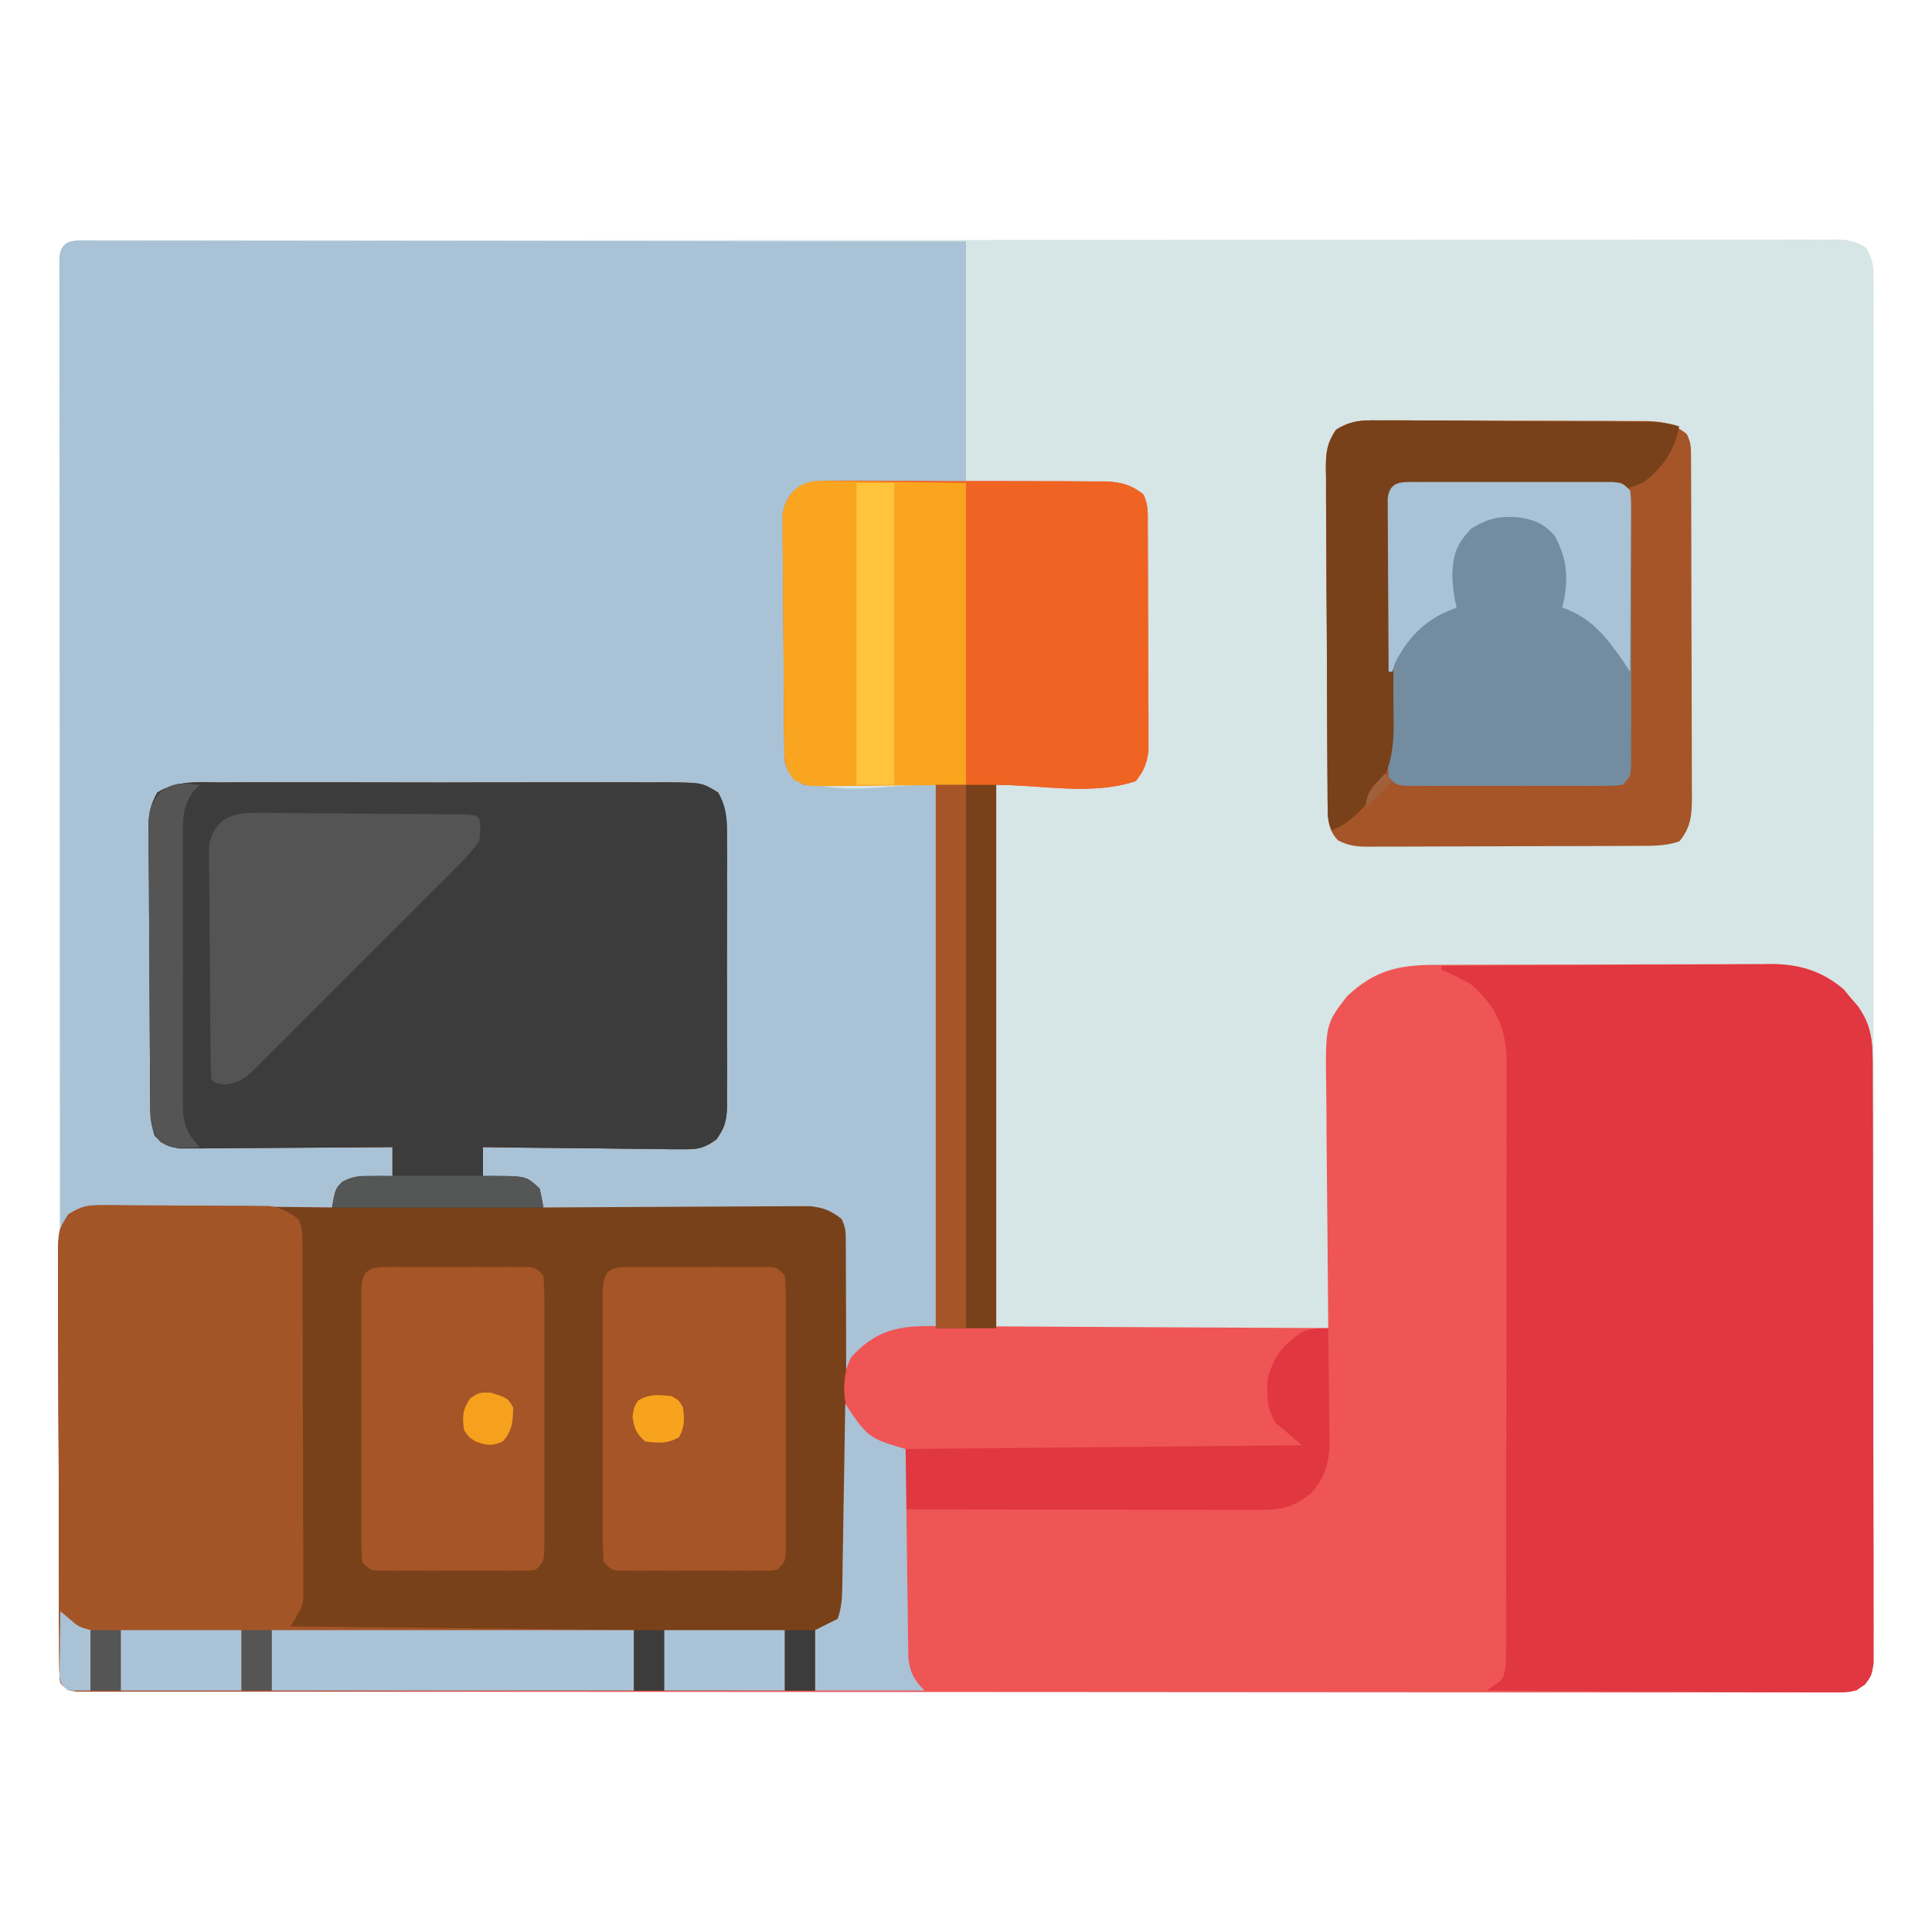 <?xml version="1.0" encoding="UTF-8"?>
<svg version="1.1" xmlns="http://www.w3.org/2000/svg" width="512" height="512">
<path d="M0 0 C1.131 0.006 1.131 0.006 2.285 0.012 C3.086 0.009 3.888 0.005 4.714 0.002 C7.428 -0.008 10.142 -0.003 12.856 0.002 C14.81 -0.001 16.764 -0.006 18.718 -0.011 C24.11 -0.024 29.502 -0.023 34.894 -0.021 C40.701 -0.021 46.507 -0.032 52.314 -0.041 C63.698 -0.058 75.083 -0.063 86.467 -0.064 C95.717 -0.065 104.966 -0.069 114.216 -0.076 C116.875 -0.078 119.535 -0.079 122.195 -0.081 C122.856 -0.082 123.517 -0.082 124.198 -0.082 C142.802 -0.095 161.406 -0.103 180.01 -0.102 C180.712 -0.102 181.414 -0.102 182.137 -0.102 C185.695 -0.102 189.252 -0.101 192.809 -0.101 C193.516 -0.101 194.223 -0.101 194.951 -0.101 C196.379 -0.101 197.808 -0.101 199.237 -0.101 C221.472 -0.1 243.706 -0.115 265.941 -0.142 C290.904 -0.173 315.868 -0.19 340.831 -0.188 C354.055 -0.187 367.279 -0.193 380.503 -0.214 C391.761 -0.232 403.019 -0.237 414.277 -0.223 C420.025 -0.217 425.773 -0.217 431.522 -0.234 C436.778 -0.25 442.035 -0.247 447.291 -0.229 C449.198 -0.226 451.106 -0.23 453.013 -0.241 C455.595 -0.255 458.176 -0.245 460.758 -0.228 C461.508 -0.238 462.257 -0.248 463.029 -0.258 C466.319 -0.213 468.343 0.068 471.109 1.904 C473.115 4.989 473.149 6.95 473.151 10.623 C473.161 11.938 473.172 13.253 473.182 14.608 C473.174 16.072 473.165 17.535 473.155 18.998 C473.16 20.55 473.166 22.101 473.174 23.653 C473.191 27.923 473.183 32.193 473.17 36.464 C473.161 41.066 473.175 45.669 473.186 50.271 C473.204 59.291 473.2 68.31 473.189 77.329 C473.18 84.657 473.178 91.986 473.183 99.314 C473.183 100.356 473.184 101.398 473.185 102.471 C473.186 104.587 473.187 106.704 473.188 108.82 C473.2 128.678 473.187 148.536 473.165 168.394 C473.147 185.444 473.151 202.493 473.169 219.543 C473.19 239.329 473.199 259.114 473.187 278.9 C473.185 281.008 473.184 283.117 473.183 285.226 C473.182 286.782 473.182 286.782 473.181 288.37 C473.177 295.692 473.183 303.013 473.193 310.335 C473.204 319.255 473.201 328.174 473.18 337.094 C473.169 341.647 473.165 346.2 473.178 350.754 C473.19 354.918 473.184 359.083 473.162 363.248 C473.158 364.758 473.16 366.268 473.17 367.778 C473.182 369.824 473.167 371.87 473.151 373.917 C473.15 375.055 473.15 376.194 473.149 377.367 C472.647 380.27 472.647 380.27 471.109 382.636 C467.716 384.888 464.695 384.82 460.758 384.768 C459.954 384.773 459.15 384.778 458.321 384.783 C455.609 384.796 452.897 384.78 450.185 384.764 C448.228 384.767 446.271 384.772 444.314 384.779 C438.922 384.792 433.531 384.779 428.139 384.763 C422.33 384.75 416.521 384.76 410.712 384.767 C399.327 384.777 387.942 384.766 376.557 384.747 C363.98 384.728 351.404 384.727 338.827 384.728 C313.817 384.729 288.808 384.709 263.798 384.679 C241.563 384.651 219.328 384.639 197.093 384.64 C195.665 384.64 194.237 384.64 192.809 384.641 C191.751 384.641 191.751 384.641 190.67 384.641 C187.117 384.641 183.564 384.641 180.01 384.641 C178.959 384.641 178.959 384.641 177.886 384.641 C159.322 384.642 140.758 384.633 122.195 384.621 C120.876 384.62 119.557 384.619 118.198 384.618 C115.549 384.616 112.899 384.614 110.25 384.613 C101.006 384.606 91.763 384.604 82.52 384.603 C71.264 384.602 60.008 384.593 48.752 384.575 C43.004 384.566 37.256 384.559 31.508 384.562 C26.254 384.564 21 384.557 15.746 384.543 C13.838 384.539 11.929 384.539 10.021 384.542 C7.442 384.546 4.864 384.538 2.285 384.527 C1.531 384.531 0.777 384.535 0 384.539 C-5.124 384.498 -5.124 384.498 -7.353 382.27 C-7.603 379.587 -7.603 379.587 -7.604 376.095 C-7.607 375.451 -7.61 374.808 -7.613 374.145 C-7.62 371.969 -7.613 369.793 -7.606 367.616 C-7.609 366.049 -7.612 364.481 -7.616 362.913 C-7.624 358.589 -7.62 354.265 -7.614 349.941 C-7.609 345.283 -7.616 340.626 -7.622 335.969 C-7.631 326.839 -7.629 317.709 -7.623 308.58 C-7.619 301.163 -7.618 293.746 -7.62 286.329 C-7.62 285.275 -7.621 284.221 -7.621 283.135 C-7.622 280.995 -7.622 278.854 -7.623 276.714 C-7.629 256.622 -7.622 236.529 -7.611 216.436 C-7.602 199.179 -7.604 181.922 -7.613 164.664 C-7.624 144.646 -7.628 124.627 -7.622 104.609 C-7.621 102.476 -7.621 100.344 -7.62 98.211 C-7.62 97.161 -7.62 96.112 -7.619 95.03 C-7.617 87.618 -7.62 80.207 -7.625 72.795 C-7.631 63.767 -7.629 54.74 -7.619 45.713 C-7.613 41.103 -7.611 36.494 -7.618 31.884 C-7.624 27.67 -7.621 23.456 -7.61 19.242 C-7.608 17.711 -7.609 16.181 -7.614 14.651 C-7.62 12.582 -7.614 10.514 -7.604 8.445 C-7.604 7.292 -7.604 6.14 -7.603 4.952 C-7.128 -0.128 -4.485 0.036 0 0 Z " fill="#D6E5E5" transform="translate(23.353,63.73)"/>
<path d="M0 0 C0.822 -0.006 1.644 -0.011 2.49 -0.017 C5.199 -0.029 7.906 -0.004 10.615 0.021 C12.502 0.023 14.388 0.023 16.275 0.021 C20.226 0.023 24.177 0.042 28.127 0.073 C33.188 0.113 38.248 0.117 43.31 0.11 C47.204 0.107 51.099 0.119 54.994 0.136 C56.86 0.143 58.726 0.146 60.592 0.145 C63.201 0.147 65.809 0.168 68.418 0.195 C69.187 0.192 69.956 0.189 70.748 0.186 C75.228 0.258 78.151 0.833 81.709 3.615 C83.136 6.469 82.852 8.907 82.87 12.097 C82.875 12.762 82.88 13.427 82.885 14.113 C82.9 16.318 82.907 18.523 82.912 20.729 C82.918 22.261 82.924 23.793 82.929 25.325 C82.94 28.54 82.946 31.756 82.949 34.971 C82.955 39.087 82.979 43.203 83.007 47.319 C83.026 50.485 83.031 53.652 83.033 56.818 C83.036 58.335 83.044 59.852 83.057 61.369 C83.074 63.495 83.072 65.62 83.065 67.745 C83.069 68.954 83.073 70.163 83.076 71.408 C82.672 74.942 81.888 76.823 79.709 79.615 C68.004 83.517 55.047 80.615 42.709 80.615 C42.709 128.135 42.709 175.655 42.709 224.615 C71.749 224.615 100.789 224.615 130.709 224.615 C130.511 199.395 130.511 199.395 130.259 174.176 C130.236 169.27 130.236 169.27 130.232 166.965 C130.224 165.374 130.207 163.782 130.181 162.191 C129.905 144.112 129.905 144.112 135.709 136.615 C142.956 129.818 149.233 128.316 158.956 128.325 C159.986 128.318 161.016 128.311 162.077 128.304 C165.48 128.285 168.884 128.281 172.287 128.279 C174.657 128.273 177.028 128.266 179.398 128.259 C184.368 128.247 189.337 128.243 194.307 128.245 C200.663 128.245 207.019 128.218 213.376 128.183 C218.273 128.161 223.169 128.157 228.066 128.158 C230.409 128.155 232.752 128.147 235.094 128.131 C238.378 128.112 241.661 128.117 244.944 128.129 C246.385 128.113 246.385 128.113 247.854 128.095 C255.357 128.165 261.489 129.867 267.268 134.799 C267.888 135.543 268.508 136.286 269.146 137.053 C269.785 137.794 270.423 138.535 271.08 139.299 C274.392 144.008 274.961 147.931 274.976 153.643 C274.981 154.339 274.985 155.035 274.99 155.751 C275.003 158.076 275.001 160.4 275 162.725 C275.005 164.394 275.012 166.063 275.02 167.732 C275.038 172.261 275.042 176.79 275.043 181.318 C275.045 185.098 275.053 188.879 275.06 192.659 C275.076 201.574 275.081 210.489 275.08 219.405 C275.078 228.606 275.1 237.808 275.131 247.01 C275.157 254.909 275.168 262.808 275.167 270.707 C275.166 275.425 275.172 280.143 275.193 284.862 C275.212 289.297 275.213 293.731 275.198 298.166 C275.196 299.795 275.201 301.423 275.213 303.052 C275.228 305.273 275.219 307.493 275.203 309.714 C275.205 310.957 275.206 312.201 275.207 313.482 C274.59 317.361 273.837 318.284 270.709 320.615 C267.945 321.006 265.582 321.15 262.82 321.113 C262.015 321.118 261.211 321.123 260.382 321.129 C257.67 321.141 254.959 321.125 252.247 321.11 C250.289 321.113 248.332 321.118 246.375 321.124 C240.983 321.137 235.592 321.125 230.201 321.109 C224.391 321.096 218.582 321.106 212.773 321.113 C201.388 321.123 190.004 321.111 178.619 321.093 C166.042 321.073 153.465 321.072 140.888 321.073 C115.879 321.075 90.869 321.055 65.86 321.024 C43.625 320.997 21.39 320.984 -0.845 320.986 C-2.273 320.986 -3.701 320.986 -5.129 320.986 C-6.188 320.986 -6.188 320.986 -7.268 320.986 C-10.822 320.986 -14.375 320.987 -17.928 320.987 C-18.98 320.987 -18.98 320.987 -20.052 320.987 C-38.616 320.988 -57.18 320.979 -75.744 320.966 C-77.063 320.965 -78.382 320.964 -79.741 320.963 C-82.39 320.962 -85.039 320.96 -87.689 320.958 C-96.932 320.952 -106.175 320.95 -115.419 320.949 C-126.675 320.948 -137.931 320.939 -149.187 320.92 C-154.935 320.911 -160.682 320.905 -166.43 320.907 C-171.684 320.91 -176.938 320.903 -182.192 320.888 C-184.101 320.885 -186.009 320.884 -187.917 320.888 C-190.496 320.892 -193.075 320.884 -195.653 320.873 C-196.408 320.877 -197.162 320.881 -197.938 320.885 C-203.063 320.844 -203.063 320.844 -205.291 318.615 C-205.551 316.493 -205.551 316.493 -205.565 313.815 C-205.575 312.801 -205.585 311.787 -205.595 310.743 C-205.596 309.627 -205.597 308.51 -205.597 307.36 C-205.606 306.188 -205.614 305.015 -205.623 303.807 C-205.643 300.586 -205.653 297.365 -205.658 294.144 C-205.662 292.131 -205.668 290.119 -205.675 288.106 C-205.7 281.085 -205.713 274.064 -205.717 267.042 C-205.72 260.498 -205.75 253.955 -205.792 247.411 C-205.827 241.793 -205.842 236.175 -205.843 230.557 C-205.844 227.202 -205.852 223.847 -205.881 220.491 C-205.908 216.747 -205.903 213.003 -205.89 209.259 C-205.905 208.148 -205.92 207.038 -205.935 205.894 C-205.89 201.145 -205.842 198.445 -203.173 194.423 C-199.678 192.231 -197.685 192.009 -193.573 192.048 C-192.919 192.047 -192.265 192.046 -191.591 192.045 C-189.442 192.049 -187.295 192.088 -185.146 192.127 C-183.651 192.136 -182.156 192.143 -180.661 192.148 C-176.737 192.167 -172.813 192.217 -168.889 192.272 C-164.881 192.323 -160.872 192.346 -156.863 192.371 C-149.005 192.425 -141.148 192.51 -133.291 192.615 C-133.161 191.827 -133.031 191.04 -132.897 190.228 C-132.291 187.615 -132.291 187.615 -130.588 185.814 C-127.718 184.316 -125.76 184.313 -122.541 184.428 C-121.064 184.468 -121.064 184.468 -119.557 184.51 C-118.809 184.545 -118.061 184.579 -117.291 184.615 C-117.291 181.975 -117.291 179.335 -117.291 176.615 C-118.386 176.625 -118.386 176.625 -119.504 176.635 C-126.39 176.696 -133.276 176.741 -140.162 176.771 C-143.702 176.786 -147.242 176.808 -150.782 176.842 C-154.853 176.88 -158.923 176.895 -162.994 176.908 C-164.264 176.924 -165.534 176.939 -166.842 176.955 C-168.614 176.955 -168.614 176.955 -170.421 176.956 C-171.46 176.962 -172.499 176.969 -173.57 176.976 C-176.707 176.56 -178.049 175.818 -180.291 173.615 C-181.531 169.896 -181.463 166.427 -181.484 162.551 C-181.492 161.73 -181.5 160.908 -181.509 160.062 C-181.533 157.343 -181.55 154.624 -181.564 151.904 C-181.57 150.976 -181.575 150.047 -181.581 149.09 C-181.607 144.176 -181.627 139.262 -181.641 134.348 C-181.654 130.279 -181.682 126.212 -181.723 122.144 C-181.772 117.232 -181.797 112.32 -181.804 107.408 C-181.811 105.537 -181.826 103.665 -181.85 101.794 C-181.882 99.175 -181.882 96.557 -181.875 93.938 C-181.891 93.166 -181.907 92.394 -181.924 91.598 C-181.883 88.046 -181.357 85.732 -179.6 82.635 C-174.26 79.375 -168.903 79.921 -162.768 79.968 C-161.376 79.961 -159.984 79.953 -158.593 79.942 C-154.82 79.919 -151.048 79.928 -147.275 79.944 C-143.324 79.956 -139.373 79.945 -135.422 79.937 C-128.788 79.928 -122.154 79.94 -115.52 79.963 C-107.853 79.991 -100.186 79.982 -92.519 79.954 C-85.933 79.932 -79.347 79.928 -72.761 79.941 C-68.829 79.949 -64.897 79.95 -60.965 79.934 C-57.267 79.919 -53.571 79.929 -49.874 79.958 C-47.872 79.968 -45.871 79.953 -43.869 79.938 C-35.235 80.04 -35.235 80.04 -30.986 82.632 C-28.809 86.464 -28.588 89.702 -28.644 93.998 C-28.635 94.83 -28.627 95.661 -28.617 96.518 C-28.596 99.259 -28.61 101.999 -28.627 104.74 C-28.624 106.649 -28.619 108.558 -28.612 110.467 C-28.605 114.465 -28.616 118.463 -28.639 122.461 C-28.668 127.583 -28.651 132.703 -28.621 137.825 C-28.603 141.766 -28.609 145.707 -28.622 149.648 C-28.625 151.536 -28.621 153.424 -28.61 155.313 C-28.597 157.953 -28.616 160.592 -28.644 163.232 C-28.634 164.011 -28.624 164.789 -28.613 165.591 C-28.689 169.461 -29.166 171.443 -31.457 174.604 C-34.742 176.935 -36.288 177.226 -40.275 177.183 C-41.456 177.182 -42.636 177.182 -43.853 177.182 C-45.75 177.143 -45.75 177.143 -47.686 177.104 C-49.639 177.093 -49.639 177.093 -51.632 177.082 C-55.084 177.063 -58.534 177.014 -61.984 176.959 C-65.51 176.907 -69.036 176.885 -72.562 176.859 C-79.472 176.806 -86.382 176.721 -93.291 176.615 C-93.291 179.255 -93.291 181.895 -93.291 184.615 C-92.627 184.58 -91.963 184.546 -91.279 184.51 C-81.917 184.223 -81.917 184.223 -78.291 187.615 C-77.67 190.229 -77.67 190.229 -77.291 192.615 C-75.917 192.605 -75.917 192.605 -74.515 192.595 C-65.879 192.535 -57.242 192.489 -48.605 192.46 C-44.165 192.444 -39.725 192.423 -35.284 192.389 C-30.999 192.356 -26.713 192.338 -22.427 192.331 C-20.793 192.325 -19.158 192.314 -17.524 192.298 C-15.233 192.276 -12.943 192.273 -10.652 192.275 C-9.348 192.268 -8.045 192.261 -6.702 192.254 C-3.06 192.64 -1.181 193.411 1.709 195.615 C3.291 198.78 2.951 202.206 3.025 205.686 C3.046 206.482 3.067 207.278 3.088 208.098 C3.154 210.646 3.213 213.193 3.271 215.74 C3.315 217.466 3.358 219.191 3.402 220.916 C3.51 225.149 3.611 229.382 3.709 233.615 C4.481 232.664 5.253 231.713 6.049 230.732 C8.647 227.532 10.692 225.93 14.709 224.615 C18.669 224.615 22.629 224.615 26.709 224.615 C26.709 177.095 26.709 129.575 26.709 80.615 C15.159 80.615 3.609 80.615 -8.291 80.615 C-12.291 77.615 -12.291 77.615 -13.291 74.615 C-13.406 72.419 -13.46 70.219 -13.484 68.02 C-13.496 67.022 -13.496 67.022 -13.509 66.004 C-13.533 63.804 -13.55 61.604 -13.564 59.404 C-13.57 58.652 -13.575 57.9 -13.581 57.125 C-13.607 53.144 -13.627 49.164 -13.641 45.184 C-13.654 41.891 -13.682 38.6 -13.723 35.308 C-13.772 31.329 -13.797 27.352 -13.804 23.373 C-13.811 21.859 -13.826 20.345 -13.85 18.831 C-13.882 16.71 -13.882 14.591 -13.875 12.469 C-13.883 11.264 -13.891 10.058 -13.899 8.816 C-12.415 1.001 -7.076 -0.122 0 0 Z " fill="#EF5555" transform="translate(221.291,127.385)"/>
<path d="M0 0 C0.92 0.006 1.84 0.012 2.789 0.018 C4.249 0.015 4.249 0.015 5.739 0.012 C9.022 0.009 12.304 0.02 15.587 0.031 C17.932 0.032 20.278 0.031 22.623 0.03 C29.007 0.03 35.391 0.041 41.775 0.055 C47.765 0.067 53.755 0.069 59.746 0.071 C71.613 0.075 83.481 0.088 95.348 0.107 C106.878 0.126 118.408 0.14 129.938 0.148 C131.003 0.149 131.003 0.149 132.091 0.15 C135.654 0.153 139.218 0.155 142.782 0.158 C172.359 0.178 201.936 0.215 231.513 0.258 C231.513 21.378 231.513 42.498 231.513 64.258 C210.263 64.508 210.263 64.508 203.57 64.556 C201.817 64.585 200.063 64.616 198.31 64.649 C196.948 64.65 196.948 64.65 195.558 64.652 C194.249 64.682 194.249 64.682 192.914 64.712 C192.159 64.721 191.404 64.73 190.626 64.739 C187.539 65.497 186.386 66.711 184.513 69.258 C183.92 72.414 183.92 72.414 184.027 75.983 C184.021 76.984 184.021 76.984 184.015 78.004 C184.008 80.204 184.029 82.402 184.052 84.602 C184.054 86.134 184.055 87.665 184.054 89.197 C184.058 92.405 184.074 95.612 184.101 98.82 C184.135 102.929 184.143 107.038 184.141 111.147 C184.142 114.31 184.153 117.472 184.167 120.634 C184.173 122.149 184.177 123.664 184.179 125.179 C184.183 127.297 184.201 129.415 184.222 131.534 C184.23 132.738 184.237 133.943 184.245 135.185 C184.502 138.135 184.871 139.822 186.513 142.258 C197.56 147.782 211.166 143.905 223.513 144.258 C223.513 191.778 223.513 239.298 223.513 288.258 C219.553 288.588 215.593 288.918 211.513 289.258 C205.971 292.029 203.318 294.426 199.513 299.258 C199.493 298.123 199.473 296.987 199.453 295.817 C199.377 291.607 199.288 287.397 199.195 283.188 C199.157 281.365 199.122 279.542 199.091 277.72 C199.045 275.101 198.987 272.482 198.927 269.864 C198.915 269.048 198.904 268.232 198.892 267.392 C198.791 263.525 198.705 261.547 196.513 258.258 C192.975 257.079 190.114 257.097 186.379 257.053 C185.657 257.043 184.935 257.033 184.191 257.023 C181.804 256.991 179.418 256.966 177.032 256.942 C175.377 256.921 173.723 256.9 172.068 256.879 C167.713 256.824 163.358 256.774 159.003 256.726 C154.559 256.676 150.115 256.62 145.671 256.565 C136.951 256.457 128.232 256.356 119.513 256.258 C119.082 255.289 118.652 254.32 118.209 253.322 C116.801 249.958 116.801 249.958 113.376 249.235 C112.204 249.119 111.032 249.003 109.825 248.883 C108.646 248.752 107.466 248.62 106.251 248.485 C105.347 248.41 104.444 248.335 103.513 248.258 C103.513 245.618 103.513 242.978 103.513 240.258 C104.608 240.253 104.608 240.253 105.726 240.247 C112.612 240.209 119.498 240.152 126.383 240.074 C129.923 240.035 133.463 240.003 137.003 239.987 C141.075 239.969 145.145 239.919 149.216 239.868 C150.486 239.866 151.756 239.865 153.064 239.864 C154.245 239.844 155.426 239.824 156.643 239.804 C158.201 239.791 158.201 239.791 159.792 239.777 C162.581 239.423 162.581 239.423 164.847 237.742 C167.19 234.248 167.072 231.039 167.03 226.973 C167.037 226.14 167.044 225.307 167.051 224.449 C167.069 221.697 167.057 218.947 167.044 216.196 C167.047 214.283 167.05 212.37 167.055 210.457 C167.061 206.449 167.053 202.441 167.034 198.433 C167.011 193.295 167.024 188.157 167.048 183.018 C167.063 179.069 167.058 175.119 167.048 171.17 C167.045 169.275 167.049 167.38 167.058 165.486 C167.068 162.838 167.052 160.191 167.03 157.543 C167.038 156.76 167.046 155.976 167.055 155.169 C167.003 151.851 166.88 149.743 164.846 147.057 C161.909 144.793 160.351 144.756 156.668 144.75 C155.473 144.739 154.279 144.728 153.048 144.716 C151.741 144.724 150.434 144.732 149.087 144.741 C147.694 144.735 146.301 144.728 144.908 144.719 C141.127 144.701 137.346 144.708 133.565 144.721 C129.608 144.731 125.652 144.722 121.695 144.715 C115.05 144.708 108.406 144.718 101.762 144.737 C94.079 144.758 86.398 144.751 78.715 144.729 C72.12 144.711 65.524 144.709 58.929 144.719 C54.99 144.725 51.05 144.726 47.111 144.713 C43.408 144.701 39.704 144.709 36.001 144.733 C33.993 144.74 31.985 144.728 29.977 144.716 C28.783 144.727 27.588 144.739 26.358 144.75 C25.319 144.752 24.281 144.753 23.211 144.755 C19.783 145.394 18.599 146.505 16.513 149.258 C16.128 152.12 15.985 154.593 16.027 157.452 C16.023 158.275 16.019 159.098 16.015 159.946 C16.008 162.665 16.029 165.383 16.052 168.102 C16.054 169.992 16.055 171.883 16.054 173.773 C16.058 177.734 16.074 181.695 16.101 185.656 C16.135 190.734 16.143 195.811 16.141 200.889 C16.142 204.792 16.153 208.696 16.167 212.599 C16.173 214.471 16.177 216.344 16.179 218.216 C16.183 220.832 16.201 223.448 16.222 226.065 C16.221 226.839 16.22 227.613 16.219 228.411 C16.281 233.648 16.281 233.648 18.513 238.258 C21.157 239.58 23.195 239.419 26.156 239.463 C27.337 239.483 28.518 239.503 29.735 239.524 C31.015 239.541 32.295 239.557 33.614 239.575 C34.921 239.595 36.228 239.616 37.574 239.638 C41.049 239.693 44.525 239.742 48 239.79 C51.546 239.841 55.092 239.896 58.638 239.952 C65.596 240.059 72.554 240.161 79.513 240.258 C79.513 242.898 79.513 245.538 79.513 248.258 C78.391 248.297 78.391 248.297 77.247 248.336 C71.191 248.557 71.191 248.557 65.888 251.133 C64.36 253.3 64.36 253.3 63.513 256.258 C62.684 256.262 61.856 256.265 61.003 256.269 C53.19 256.307 45.377 256.364 37.565 256.442 C33.548 256.482 29.532 256.514 25.515 256.529 C21.638 256.544 17.761 256.579 13.883 256.626 C12.405 256.641 10.927 256.649 9.449 256.65 C7.376 256.652 5.304 256.68 3.231 256.712 C2.052 256.721 0.872 256.73 -0.343 256.739 C-4.098 257.359 -5.637 258.824 -8.487 261.258 C-8.533 228.297 -8.568 195.336 -8.589 162.375 C-8.592 158.487 -8.595 154.599 -8.597 150.711 C-8.598 149.937 -8.598 149.163 -8.599 148.366 C-8.608 135.819 -8.623 123.272 -8.642 110.725 C-8.66 97.859 -8.671 84.992 -8.676 72.126 C-8.678 64.181 -8.687 56.237 -8.703 48.292 C-8.715 42.209 -8.716 36.126 -8.714 30.042 C-8.714 27.54 -8.718 25.039 -8.726 22.537 C-8.736 19.135 -8.733 15.733 -8.728 12.331 C-8.734 11.329 -8.74 10.327 -8.746 9.295 C-8.742 8.389 -8.738 7.483 -8.733 6.549 C-8.735 5.37 -8.735 5.37 -8.736 4.167 C-8.088 -0.811 -4.058 0.019 0 0 Z " fill="#A9C2D6" transform="translate(24.487,63.742)"/>
<path d="M0 0 C1.392 -0.007 2.783 -0.016 4.175 -0.027 C7.948 -0.049 11.72 -0.041 15.493 -0.025 C19.444 -0.012 23.394 -0.024 27.345 -0.032 C33.98 -0.041 40.614 -0.029 47.248 -0.005 C54.915 0.022 62.581 0.014 70.248 -0.014 C76.835 -0.037 83.421 -0.04 90.007 -0.027 C93.939 -0.019 97.871 -0.018 101.803 -0.035 C105.5 -0.049 109.196 -0.039 112.893 -0.01 C114.895 -0 116.897 -0.015 118.898 -0.031 C127.533 0.071 127.533 0.071 131.781 2.663 C133.959 6.496 134.179 9.733 134.124 14.03 C134.132 14.861 134.141 15.693 134.15 16.549 C134.172 19.291 134.158 22.031 134.141 24.772 C134.144 26.681 134.149 28.59 134.155 30.499 C134.162 34.497 134.152 38.495 134.128 42.493 C134.1 47.614 134.116 52.735 134.146 57.856 C134.164 61.798 134.159 65.738 134.146 69.68 C134.142 71.568 134.146 73.456 134.158 75.344 C134.171 77.985 134.151 80.624 134.124 83.264 C134.134 84.042 134.144 84.821 134.154 85.623 C134.079 89.492 133.602 91.474 131.31 94.635 C128.026 96.967 126.48 97.257 122.493 97.215 C121.312 97.214 120.131 97.214 118.915 97.213 C117.017 97.175 117.017 97.175 115.082 97.135 C113.128 97.125 113.128 97.125 111.135 97.114 C107.684 97.095 104.234 97.046 100.783 96.99 C97.257 96.939 93.731 96.916 90.205 96.891 C83.295 96.838 76.386 96.752 69.477 96.647 C69.477 99.287 69.477 101.927 69.477 104.647 C70.14 104.612 70.804 104.577 71.488 104.542 C80.85 104.254 80.85 104.254 84.477 107.647 C85.098 110.26 85.098 110.26 85.477 112.647 C86.851 112.637 86.851 112.637 88.252 112.627 C96.889 112.567 105.526 112.521 114.163 112.492 C118.603 112.476 123.043 112.455 127.483 112.421 C131.769 112.388 136.055 112.37 140.341 112.362 C141.975 112.357 143.609 112.346 145.243 112.33 C147.534 112.308 149.825 112.305 152.116 112.306 C153.419 112.3 154.723 112.293 156.066 112.286 C159.707 112.671 161.587 113.443 164.477 115.647 C165.612 117.918 165.607 119.166 165.617 121.688 C165.623 122.534 165.628 123.379 165.634 124.25 C165.636 125.644 165.636 125.644 165.638 127.066 C165.643 128.044 165.648 129.021 165.653 130.028 C165.667 133.272 165.674 136.516 165.68 139.76 C165.685 142.01 165.691 144.259 165.697 146.509 C165.707 151.231 165.713 155.953 165.717 160.675 C165.722 166.728 165.746 172.781 165.775 178.834 C165.793 183.482 165.799 188.131 165.8 192.78 C165.803 195.012 165.811 197.243 165.824 199.475 C165.841 202.596 165.84 205.718 165.833 208.84 C165.842 209.763 165.851 210.686 165.861 211.637 C165.806 220.021 165.806 220.021 162.477 223.647 C160.827 223.977 159.177 224.307 157.477 224.647 C157.477 229.927 157.477 235.207 157.477 240.647 C131.695 240.693 105.914 240.729 80.132 240.751 C68.162 240.761 56.192 240.775 44.222 240.798 C33.793 240.818 23.363 240.831 12.933 240.835 C7.408 240.838 1.882 240.844 -3.643 240.858 C-8.839 240.872 -14.034 240.876 -19.23 240.873 C-21.141 240.874 -23.053 240.878 -24.965 240.885 C-27.565 240.895 -30.166 240.893 -32.766 240.887 C-33.531 240.893 -34.295 240.899 -35.083 240.905 C-40.295 240.875 -40.295 240.875 -42.523 238.647 C-42.783 236.525 -42.783 236.525 -42.798 233.846 C-42.808 232.833 -42.818 231.819 -42.828 230.775 C-42.828 229.658 -42.829 228.542 -42.83 227.392 C-42.838 226.219 -42.846 225.047 -42.855 223.839 C-42.875 220.618 -42.886 217.397 -42.891 214.175 C-42.895 212.163 -42.901 210.15 -42.908 208.138 C-42.932 201.117 -42.945 194.095 -42.949 187.074 C-42.953 180.53 -42.982 173.987 -43.024 167.443 C-43.059 161.825 -43.075 156.207 -43.075 150.589 C-43.076 147.234 -43.085 143.879 -43.113 140.523 C-43.14 136.778 -43.135 133.035 -43.123 129.29 C-43.138 128.18 -43.152 127.07 -43.168 125.926 C-43.122 121.177 -43.074 118.477 -40.406 114.455 C-36.91 112.262 -34.917 112.041 -30.805 112.079 C-30.151 112.079 -29.497 112.078 -28.823 112.077 C-26.674 112.081 -24.527 112.119 -22.379 112.159 C-20.884 112.168 -19.389 112.175 -17.894 112.18 C-13.969 112.199 -10.046 112.248 -6.121 112.304 C-2.113 112.355 1.896 112.378 5.904 112.403 C13.762 112.456 21.619 112.542 29.477 112.647 C29.606 111.859 29.736 111.071 29.87 110.26 C30.477 107.647 30.477 107.647 32.18 105.846 C35.049 104.348 37.008 104.345 40.227 104.459 C41.704 104.5 41.704 104.5 43.211 104.542 C43.959 104.576 44.706 104.611 45.477 104.647 C45.477 102.007 45.477 99.367 45.477 96.647 C44.381 96.657 44.381 96.657 43.264 96.667 C36.378 96.727 29.492 96.773 22.606 96.802 C19.066 96.818 15.526 96.839 11.986 96.873 C7.915 96.912 3.844 96.927 -0.227 96.94 C-1.496 96.955 -2.766 96.971 -4.075 96.987 C-5.846 96.987 -5.846 96.987 -7.653 96.988 C-8.693 96.994 -9.732 97.001 -10.803 97.008 C-13.939 96.592 -15.282 95.85 -17.523 93.647 C-18.763 89.928 -18.695 86.458 -18.716 82.583 C-18.724 81.762 -18.733 80.94 -18.741 80.094 C-18.766 77.375 -18.782 74.655 -18.797 71.936 C-18.802 71.007 -18.808 70.078 -18.813 69.122 C-18.84 64.208 -18.859 59.293 -18.874 54.379 C-18.887 50.311 -18.915 46.243 -18.956 42.175 C-19.005 37.263 -19.03 32.352 -19.037 27.44 C-19.043 25.568 -19.059 23.697 -19.083 21.826 C-19.114 19.206 -19.114 16.589 -19.107 13.97 C-19.123 13.198 -19.14 12.425 -19.157 11.63 C-19.115 8.078 -18.59 5.764 -16.832 2.667 C-11.492 -0.593 -6.136 -0.048 0 0 Z " fill="#784119" transform="translate(58.523,207.353)"/>
<path d="M0 0 C12.231 -0.093 24.462 -0.164 36.693 -0.207 C42.373 -0.228 48.053 -0.256 53.733 -0.302 C59.218 -0.345 64.703 -0.369 70.189 -0.38 C72.278 -0.387 74.366 -0.401 76.455 -0.423 C79.389 -0.452 82.323 -0.456 85.258 -0.454 C86.542 -0.476 86.542 -0.476 87.851 -0.498 C95.037 -0.449 101.046 1.479 106.559 6.184 C107.179 6.927 107.799 7.671 108.438 8.438 C109.076 9.179 109.714 9.92 110.371 10.684 C113.683 15.393 114.252 19.316 114.267 25.028 C114.272 25.724 114.276 26.42 114.281 27.136 C114.294 29.461 114.292 31.785 114.291 34.11 C114.297 35.779 114.303 37.448 114.311 39.117 C114.329 43.646 114.333 48.174 114.335 52.703 C114.336 56.483 114.344 60.263 114.351 64.043 C114.367 72.959 114.372 81.874 114.371 90.789 C114.369 99.991 114.391 109.193 114.422 118.394 C114.448 126.293 114.459 134.192 114.458 142.091 C114.457 146.81 114.463 151.528 114.484 156.247 C114.503 160.681 114.504 165.116 114.489 169.551 C114.487 171.179 114.492 172.808 114.504 174.437 C114.519 176.658 114.51 178.878 114.494 181.099 C114.496 182.342 114.497 183.586 114.498 184.867 C114 188 114 188 112.232 190.401 C109.792 192.149 108.753 192.496 105.799 192.481 C104.553 192.489 104.553 192.489 103.283 192.498 C101.93 192.476 101.93 192.476 100.55 192.454 C99.593 192.455 98.637 192.455 97.652 192.456 C94.491 192.453 91.332 192.422 88.172 192.391 C85.98 192.383 83.789 192.377 81.597 192.373 C75.83 192.358 70.063 192.319 64.296 192.275 C58.411 192.234 52.526 192.215 46.641 192.195 C35.094 192.152 23.547 192.084 12 192 C12.639 191.567 13.279 191.134 13.938 190.688 C16.267 189.088 16.267 189.088 17 186 C17.096 183.796 17.131 181.59 17.134 179.384 C17.136 178.709 17.138 178.033 17.141 177.337 C17.147 175.069 17.146 172.801 17.145 170.532 C17.148 168.908 17.152 167.283 17.155 165.659 C17.164 161.241 17.167 156.824 17.167 152.406 C17.168 148.718 17.172 145.031 17.175 141.343 C17.184 132.64 17.186 123.938 17.185 115.235 C17.185 106.261 17.195 97.287 17.211 88.312 C17.224 80.607 17.229 72.902 17.229 65.196 C17.229 60.594 17.231 55.993 17.242 51.391 C17.252 47.06 17.252 42.73 17.245 38.4 C17.243 36.812 17.246 35.225 17.252 33.638 C17.26 31.467 17.255 29.295 17.247 27.124 C17.248 25.91 17.248 24.696 17.249 23.445 C16.666 15.371 13.938 10.295 8 5 C5.376 3.365 2.864 2.206 0 1 C0 0.67 0 0.34 0 0 Z " fill="#E13741" transform="translate(382,256)"/>
<path d="M0 0 C1.392 -0.007 2.783 -0.016 4.175 -0.027 C7.948 -0.049 11.72 -0.041 15.493 -0.025 C19.444 -0.012 23.394 -0.024 27.345 -0.032 C33.98 -0.041 40.614 -0.029 47.248 -0.005 C54.915 0.022 62.581 0.014 70.248 -0.014 C76.835 -0.037 83.421 -0.04 90.007 -0.027 C93.939 -0.019 97.871 -0.018 101.803 -0.035 C105.5 -0.049 109.196 -0.039 112.893 -0.01 C114.895 -0 116.897 -0.015 118.898 -0.031 C127.533 0.071 127.533 0.071 131.781 2.663 C133.959 6.496 134.179 9.733 134.124 14.03 C134.132 14.861 134.141 15.693 134.15 16.549 C134.172 19.291 134.158 22.031 134.141 24.772 C134.144 26.681 134.149 28.59 134.155 30.499 C134.162 34.497 134.152 38.495 134.128 42.493 C134.1 47.614 134.116 52.735 134.146 57.856 C134.164 61.798 134.159 65.738 134.146 69.68 C134.142 71.568 134.146 73.456 134.158 75.344 C134.171 77.985 134.151 80.624 134.124 83.264 C134.134 84.042 134.144 84.821 134.154 85.623 C134.079 89.492 133.602 91.474 131.31 94.635 C128.026 96.967 126.48 97.257 122.493 97.215 C121.312 97.214 120.131 97.214 118.915 97.213 C117.017 97.175 117.017 97.175 115.082 97.135 C113.128 97.125 113.128 97.125 111.135 97.114 C107.684 97.095 104.234 97.046 100.783 96.99 C97.257 96.939 93.731 96.916 90.205 96.891 C83.295 96.838 76.386 96.752 69.477 96.647 C69.477 99.287 69.477 101.927 69.477 104.647 C70.14 104.612 70.804 104.577 71.488 104.542 C80.85 104.254 80.85 104.254 84.477 107.647 C84.807 109.297 85.137 110.947 85.477 112.647 C66.997 112.647 48.517 112.647 29.477 112.647 C30.477 107.647 30.477 107.647 32.18 105.846 C35.049 104.348 37.008 104.345 40.227 104.459 C41.211 104.487 42.196 104.514 43.211 104.542 C43.959 104.576 44.706 104.611 45.477 104.647 C45.477 102.007 45.477 99.367 45.477 96.647 C44.746 96.654 44.016 96.66 43.264 96.667 C36.378 96.727 29.492 96.773 22.606 96.802 C19.066 96.818 15.526 96.839 11.986 96.873 C7.915 96.912 3.844 96.927 -0.227 96.94 C-1.496 96.955 -2.766 96.971 -4.075 96.987 C-5.846 96.987 -5.846 96.987 -7.653 96.988 C-8.693 96.994 -9.732 97.001 -10.803 97.008 C-13.939 96.592 -15.282 95.85 -17.523 93.647 C-18.763 89.928 -18.695 86.458 -18.716 82.583 C-18.724 81.762 -18.733 80.94 -18.741 80.094 C-18.766 77.375 -18.782 74.655 -18.797 71.936 C-18.802 71.007 -18.808 70.078 -18.813 69.122 C-18.84 64.208 -18.859 59.293 -18.874 54.379 C-18.887 50.311 -18.915 46.243 -18.956 42.175 C-19.005 37.263 -19.03 32.352 -19.037 27.44 C-19.043 25.568 -19.059 23.697 -19.083 21.826 C-19.114 19.206 -19.114 16.589 -19.107 13.97 C-19.123 13.198 -19.14 12.425 -19.157 11.63 C-19.115 8.078 -18.59 5.764 -16.832 2.667 C-11.492 -0.593 -6.136 -0.048 0 0 Z " fill="#3C3C3C" transform="translate(58.523,207.353)"/>
<path d="M0 0 C0.822 -0.006 1.644 -0.011 2.49 -0.017 C5.199 -0.029 7.906 -0.004 10.615 0.021 C12.502 0.023 14.388 0.023 16.275 0.021 C20.226 0.023 24.177 0.042 28.127 0.073 C33.188 0.113 38.248 0.117 43.31 0.11 C47.204 0.107 51.099 0.119 54.994 0.136 C56.86 0.143 58.726 0.146 60.592 0.145 C63.201 0.147 65.809 0.168 68.418 0.195 C69.187 0.192 69.956 0.189 70.748 0.186 C75.228 0.258 78.151 0.833 81.709 3.615 C82.845 5.886 82.839 7.135 82.849 9.656 C82.855 10.502 82.861 11.347 82.867 12.218 C82.868 13.612 82.868 13.612 82.87 15.034 C82.878 16.5 82.878 16.5 82.885 17.996 C82.9 21.24 82.907 24.484 82.912 27.729 C82.918 29.978 82.924 32.228 82.929 34.477 C82.94 39.199 82.946 43.921 82.949 48.643 C82.955 54.696 82.979 60.749 83.007 66.802 C83.026 71.451 83.031 76.099 83.033 80.748 C83.036 82.98 83.044 85.211 83.057 87.443 C83.074 90.565 83.072 93.686 83.065 96.808 C83.075 97.731 83.084 98.654 83.093 99.606 C83.062 104.379 82.954 107.816 79.709 111.615 C75.981 112.858 72.512 112.771 68.629 112.776 C67.395 112.784 67.395 112.784 66.135 112.791 C63.411 112.806 60.687 112.813 57.963 112.818 C56.071 112.824 54.179 112.83 52.287 112.836 C48.32 112.846 44.353 112.852 40.386 112.855 C35.301 112.861 30.215 112.885 25.13 112.913 C21.222 112.932 17.315 112.937 13.407 112.939 C11.532 112.942 9.657 112.95 7.782 112.963 C5.16 112.98 2.54 112.978 -0.082 112.972 C-0.858 112.981 -1.633 112.99 -2.432 113 C-5.623 112.975 -7.914 112.821 -10.742 111.28 C-13.256 108.578 -13.418 105.979 -13.445 102.454 C-13.454 101.607 -13.462 100.76 -13.471 99.888 C-13.475 98.962 -13.479 98.036 -13.484 97.083 C-13.492 96.105 -13.5 95.127 -13.509 94.12 C-13.534 90.882 -13.55 87.643 -13.564 84.404 C-13.57 83.299 -13.575 82.194 -13.581 81.055 C-13.607 75.207 -13.627 69.359 -13.641 63.512 C-13.658 57.466 -13.703 51.422 -13.753 45.377 C-13.787 40.732 -13.799 36.088 -13.804 31.443 C-13.811 29.214 -13.826 26.986 -13.85 24.757 C-13.882 21.64 -13.882 18.524 -13.875 15.407 C-13.891 14.485 -13.907 13.563 -13.924 12.614 C-13.883 8.347 -13.661 6.179 -11.273 2.542 C-7.475 0.088 -4.381 -0.076 0 0 Z " fill="#A55528" transform="translate(365.291,111.385)"/>
<path d="M0 0 C0.822 -0.006 1.644 -0.011 2.49 -0.017 C5.199 -0.029 7.906 -0.004 10.615 0.021 C12.502 0.023 14.388 0.023 16.275 0.021 C20.226 0.023 24.177 0.042 28.127 0.073 C33.188 0.113 38.248 0.117 43.31 0.11 C47.204 0.107 51.099 0.119 54.994 0.136 C56.86 0.143 58.726 0.146 60.592 0.145 C63.201 0.147 65.809 0.168 68.418 0.195 C69.187 0.192 69.956 0.189 70.748 0.186 C75.228 0.258 78.151 0.833 81.709 3.615 C83.136 6.469 82.852 8.907 82.87 12.097 C82.878 13.095 82.878 13.095 82.885 14.113 C82.9 16.318 82.907 18.523 82.912 20.729 C82.918 22.261 82.924 23.793 82.929 25.325 C82.94 28.54 82.946 31.756 82.949 34.971 C82.955 39.087 82.979 43.203 83.007 47.319 C83.026 50.485 83.031 53.652 83.033 56.818 C83.036 58.335 83.044 59.852 83.057 61.369 C83.074 63.495 83.072 65.62 83.065 67.745 C83.071 69.558 83.071 69.558 83.076 71.408 C82.672 74.942 81.888 76.823 79.709 79.615 C68.004 83.517 55.047 80.615 42.709 80.615 C42.709 128.135 42.709 175.655 42.709 224.615 C37.429 224.615 32.149 224.615 26.709 224.615 C26.709 177.095 26.709 129.575 26.709 80.615 C15.159 80.615 3.609 80.615 -8.291 80.615 C-12.291 77.615 -12.291 77.615 -13.291 74.615 C-13.406 72.419 -13.46 70.219 -13.484 68.02 C-13.492 67.355 -13.5 66.689 -13.509 66.004 C-13.533 63.804 -13.55 61.604 -13.564 59.404 C-13.57 58.652 -13.575 57.9 -13.581 57.125 C-13.607 53.144 -13.627 49.164 -13.641 45.184 C-13.654 41.891 -13.682 38.6 -13.723 35.308 C-13.772 31.329 -13.797 27.352 -13.804 23.373 C-13.811 21.859 -13.826 20.345 -13.85 18.831 C-13.882 16.71 -13.882 14.591 -13.875 12.469 C-13.883 11.264 -13.891 10.058 -13.899 8.816 C-12.415 1.001 -7.076 -0.122 0 0 Z " fill="#EF6423" transform="translate(221.291,127.385)"/>
<path d="M0 0 C1.567 -0.014 1.567 -0.014 3.165 -0.028 C4.283 -0.012 5.401 0.005 6.553 0.021 C8.289 0.021 8.289 0.021 10.06 0.021 C12.505 0.027 14.949 0.044 17.393 0.073 C21.133 0.115 24.871 0.114 28.611 0.107 C30.988 0.118 33.364 0.131 35.74 0.146 C36.858 0.147 37.976 0.147 39.128 0.147 C40.694 0.171 40.694 0.171 42.293 0.195 C43.666 0.208 43.666 0.208 45.067 0.221 C48.187 0.698 50.095 1.785 52.646 3.615 C53.782 5.886 53.777 7.135 53.787 9.656 C53.793 10.502 53.798 11.347 53.804 12.218 C53.806 13.612 53.806 13.612 53.808 15.034 C53.815 16.5 53.815 16.5 53.823 17.996 C53.837 21.24 53.844 24.484 53.85 27.729 C53.855 29.978 53.861 32.228 53.867 34.477 C53.877 39.199 53.883 43.921 53.887 48.643 C53.892 54.696 53.916 60.749 53.945 66.802 C53.963 71.451 53.969 76.099 53.97 80.748 C53.973 82.98 53.981 85.211 53.994 87.443 C54.011 90.565 54.009 93.686 54.003 96.808 C54.012 97.731 54.021 98.654 54.031 99.606 C54.025 100.46 54.02 101.313 54.014 102.193 C54.016 103.299 54.016 103.299 54.018 104.428 C53.646 106.615 53.646 106.615 50.646 111.615 C80.676 111.945 110.706 112.275 141.646 112.615 C141.646 117.895 141.646 123.175 141.646 128.615 C122.123 128.661 102.6 128.697 83.077 128.719 C74.013 128.729 64.949 128.743 55.884 128.766 C47.986 128.786 40.088 128.799 32.19 128.803 C28.005 128.806 23.821 128.812 19.637 128.827 C15.703 128.84 11.768 128.844 7.833 128.841 C6.386 128.842 4.938 128.846 3.491 128.854 C1.521 128.864 -0.449 128.86 -2.418 128.856 C-3.523 128.858 -4.627 128.859 -5.765 128.861 C-8.354 128.615 -8.354 128.615 -10.354 126.615 C-10.614 124.493 -10.614 124.493 -10.628 121.815 C-10.638 120.801 -10.648 119.787 -10.658 118.743 C-10.659 117.627 -10.659 116.51 -10.66 115.36 C-10.672 113.601 -10.672 113.601 -10.685 111.807 C-10.705 108.586 -10.716 105.365 -10.721 102.144 C-10.725 100.131 -10.731 98.119 -10.738 96.106 C-10.762 89.085 -10.776 82.064 -10.779 75.042 C-10.783 68.498 -10.813 61.955 -10.854 55.411 C-10.889 49.793 -10.905 44.175 -10.905 38.557 C-10.906 35.202 -10.915 31.847 -10.943 28.491 C-10.97 24.747 -10.965 21.003 -10.953 17.259 C-10.968 16.148 -10.983 15.038 -10.998 13.894 C-10.927 6.445 -10.927 6.445 -8.151 2.426 C-5.094 0.447 -3.603 -0.008 0 0 Z " fill="#A45528" transform="translate(26.354,319.385)"/>
<path d="M0 0 C1.133 -0.001 2.265 -0.001 3.432 -0.002 C7.155 0.001 10.877 0.04 14.6 0.079 C17.189 0.089 19.778 0.096 22.368 0.101 C28.473 0.118 34.578 0.157 40.684 0.208 C47.639 0.264 54.594 0.291 61.55 0.316 C75.848 0.368 90.146 0.456 104.443 0.568 C104.518 5.585 104.572 10.601 104.608 15.619 C104.623 17.324 104.644 19.029 104.67 20.734 C104.706 23.192 104.723 25.649 104.736 28.107 C104.752 28.863 104.767 29.62 104.783 30.399 C104.785 35.859 103.73 40 99.979 44.212 C95.633 47.659 92.653 48.695 87.204 48.688 C85.946 48.69 85.946 48.69 84.663 48.692 C83.752 48.688 82.84 48.685 81.901 48.681 C80.452 48.681 80.452 48.681 78.974 48.682 C75.781 48.681 72.589 48.673 69.396 48.665 C67.183 48.663 64.969 48.662 62.755 48.661 C56.929 48.657 51.102 48.647 45.276 48.636 C39.331 48.626 33.385 48.621 27.439 48.616 C15.774 48.606 4.109 48.589 -7.557 48.568 C-7.557 43.288 -7.557 38.008 -7.557 32.568 C-9.867 32.238 -12.177 31.908 -14.557 31.568 C-18.126 29.513 -20.826 26.743 -22.994 23.255 C-24.122 17.865 -24.397 13.388 -22.057 8.318 C-15.504 1.11 -9.522 -0.162 0 0 Z " fill="#EF5555" transform="translate(247.557,351.432)"/>
<path d="M0 0 C1.195 -0.006 2.389 -0.013 3.62 -0.019 C4.916 -0.015 6.212 -0.011 7.547 -0.007 C8.884 -0.008 10.222 -0.01 11.56 -0.013 C14.364 -0.016 17.168 -0.011 19.973 -0.002 C23.571 0.009 27.169 0.003 30.767 -0.009 C33.529 -0.016 36.292 -0.014 39.054 -0.009 C41.027 -0.007 43 -0.013 44.974 -0.019 C46.168 -0.013 47.363 -0.006 48.594 0 C50.177 0.002 50.177 0.002 51.792 0.005 C54.297 0.259 54.297 0.259 56.297 2.259 C56.495 4.687 56.57 7.001 56.556 9.431 C56.559 10.169 56.563 10.907 56.566 11.668 C56.575 14.115 56.569 16.562 56.562 19.009 C56.564 20.705 56.566 22.401 56.568 24.098 C56.571 27.655 56.567 31.213 56.558 34.771 C56.546 39.337 56.553 43.904 56.565 48.471 C56.572 51.974 56.57 55.478 56.565 58.981 C56.563 60.665 56.565 62.349 56.569 64.034 C56.575 66.385 56.567 68.736 56.556 71.087 C56.56 71.787 56.564 72.488 56.568 73.209 C56.525 78.03 56.525 78.03 54.297 80.259 C51.792 80.513 51.792 80.513 48.594 80.518 C47.399 80.524 46.204 80.53 44.974 80.537 C43.678 80.533 42.382 80.529 41.047 80.524 C39.709 80.526 38.372 80.528 37.034 80.53 C34.23 80.533 31.425 80.529 28.621 80.52 C25.023 80.508 21.425 80.515 17.827 80.527 C15.064 80.534 12.302 80.532 9.54 80.526 C7.566 80.524 5.593 80.531 3.62 80.537 C2.425 80.53 1.231 80.524 0 80.518 C-1.055 80.516 -2.111 80.514 -3.198 80.513 C-5.703 80.259 -5.703 80.259 -7.703 78.259 C-7.901 75.83 -7.976 73.516 -7.962 71.087 C-7.965 70.349 -7.969 69.61 -7.973 68.849 C-7.981 66.402 -7.976 63.956 -7.969 61.509 C-7.97 59.812 -7.972 58.116 -7.975 56.42 C-7.978 52.862 -7.973 49.305 -7.964 45.747 C-7.952 41.18 -7.959 36.614 -7.971 32.047 C-7.978 28.543 -7.976 25.04 -7.971 21.536 C-7.969 19.852 -7.971 18.168 -7.976 16.484 C-7.981 14.133 -7.973 11.782 -7.962 9.431 C-7.966 8.73 -7.97 8.03 -7.974 7.308 C-7.917 0.838 -6.196 0.009 0 0 Z " fill="#738CA0" transform="translate(375.703,127.741)"/>
<path d="M0 0 C0.874 -0.006 1.749 -0.013 2.649 -0.019 C4.068 -0.013 4.068 -0.013 5.516 -0.007 C6.485 -0.009 7.454 -0.011 8.452 -0.013 C10.503 -0.014 12.554 -0.01 14.605 -0.002 C17.753 0.009 20.9 -0.002 24.047 -0.015 C26.036 -0.013 28.026 -0.011 30.016 -0.007 C30.961 -0.011 31.907 -0.015 32.882 -0.019 C33.756 -0.013 34.63 -0.006 35.531 0 C36.688 0.002 36.688 0.002 37.868 0.005 C39.766 0.259 39.766 0.259 41.766 2.259 C41.964 4.687 42.038 7.001 42.024 9.431 C42.028 10.169 42.031 10.907 42.035 11.668 C42.044 14.115 42.038 16.562 42.031 19.009 C42.033 20.705 42.035 22.401 42.037 24.098 C42.04 27.655 42.036 31.213 42.026 34.771 C42.015 39.337 42.022 43.904 42.034 48.471 C42.041 51.974 42.038 55.478 42.033 58.981 C42.032 60.665 42.034 62.349 42.038 64.034 C42.043 66.385 42.036 68.736 42.024 71.087 C42.028 71.787 42.033 72.488 42.037 73.209 C41.994 78.03 41.994 78.03 39.766 80.259 C37.868 80.513 37.868 80.513 35.531 80.518 C34.657 80.524 33.783 80.53 32.882 80.537 C31.463 80.531 31.463 80.531 30.016 80.524 C29.047 80.526 28.078 80.528 27.079 80.53 C25.028 80.532 22.977 80.528 20.926 80.52 C17.778 80.509 14.632 80.519 11.484 80.532 C9.495 80.531 7.505 80.528 5.516 80.524 C4.57 80.528 3.624 80.533 2.649 80.537 C1.338 80.527 1.338 80.527 0 80.518 C-0.771 80.516 -1.542 80.514 -2.337 80.513 C-4.234 80.259 -4.234 80.259 -6.234 78.259 C-6.433 75.83 -6.507 73.516 -6.493 71.087 C-6.497 70.349 -6.5 69.61 -6.504 68.849 C-6.513 66.402 -6.507 63.956 -6.5 61.509 C-6.501 59.812 -6.503 58.116 -6.506 56.42 C-6.509 52.862 -6.504 49.305 -6.495 45.747 C-6.484 41.18 -6.49 36.614 -6.502 32.047 C-6.509 28.543 -6.507 25.04 -6.502 21.536 C-6.501 19.852 -6.502 18.168 -6.507 16.484 C-6.512 14.133 -6.504 11.782 -6.493 9.431 C-6.497 8.73 -6.501 8.03 -6.505 7.308 C-6.457 1.872 -5.539 0.011 0 0 Z " fill="#A55527" transform="translate(166.234,335.741)"/>
<path d="M0 0 C0.874 -0.006 1.749 -0.013 2.649 -0.019 C4.068 -0.013 4.068 -0.013 5.516 -0.007 C6.485 -0.009 7.454 -0.011 8.452 -0.013 C10.503 -0.014 12.554 -0.01 14.605 -0.002 C17.753 0.009 20.9 -0.002 24.047 -0.015 C26.036 -0.013 28.026 -0.011 30.016 -0.007 C30.961 -0.011 31.907 -0.015 32.882 -0.019 C33.756 -0.013 34.63 -0.006 35.531 0 C36.688 0.002 36.688 0.002 37.868 0.005 C39.766 0.259 39.766 0.259 41.766 2.259 C41.964 4.687 42.038 7.001 42.024 9.431 C42.028 10.169 42.031 10.907 42.035 11.668 C42.044 14.115 42.038 16.562 42.031 19.009 C42.033 20.705 42.035 22.401 42.037 24.098 C42.04 27.655 42.036 31.213 42.026 34.771 C42.015 39.337 42.022 43.904 42.034 48.471 C42.041 51.974 42.038 55.478 42.033 58.981 C42.032 60.665 42.034 62.349 42.038 64.034 C42.043 66.385 42.036 68.736 42.024 71.087 C42.028 71.787 42.033 72.488 42.037 73.209 C41.994 78.03 41.994 78.03 39.766 80.259 C37.868 80.513 37.868 80.513 35.531 80.518 C34.657 80.524 33.783 80.53 32.882 80.537 C31.463 80.531 31.463 80.531 30.016 80.524 C29.047 80.526 28.078 80.528 27.079 80.53 C25.028 80.532 22.977 80.528 20.926 80.52 C17.778 80.509 14.632 80.519 11.484 80.532 C9.495 80.531 7.505 80.528 5.516 80.524 C4.57 80.528 3.624 80.533 2.649 80.537 C1.338 80.527 1.338 80.527 0 80.518 C-0.771 80.516 -1.542 80.514 -2.337 80.513 C-4.234 80.259 -4.234 80.259 -6.234 78.259 C-6.433 75.83 -6.507 73.516 -6.493 71.087 C-6.497 70.349 -6.5 69.61 -6.504 68.849 C-6.513 66.402 -6.507 63.956 -6.5 61.509 C-6.501 59.812 -6.503 58.116 -6.506 56.42 C-6.509 52.862 -6.504 49.305 -6.495 45.747 C-6.484 41.18 -6.49 36.614 -6.502 32.047 C-6.509 28.543 -6.507 25.04 -6.502 21.536 C-6.501 19.852 -6.502 18.168 -6.507 16.484 C-6.512 14.133 -6.504 11.782 -6.493 9.431 C-6.497 8.73 -6.501 8.03 -6.505 7.308 C-6.457 1.872 -5.539 0.011 0 0 Z " fill="#A55527" transform="translate(102.234,335.741)"/>
<path d="M0 0 C0.872 0.001 1.745 0.001 2.644 0.002 C3.998 0.04 3.998 0.04 5.38 0.079 C6.22 0.084 7.06 0.089 7.926 0.095 C11.05 0.121 14.174 0.19 17.298 0.255 C24.289 0.358 31.281 0.461 38.485 0.568 C38.485 26.968 38.485 53.368 38.485 80.568 C31.473 80.63 24.46 80.691 17.235 80.755 C15.027 80.782 12.818 80.81 10.543 80.838 C8.789 80.847 7.036 80.854 5.282 80.861 C3.92 80.884 3.92 80.884 2.531 80.907 C-3.859 80.91 -3.859 80.91 -7.065 79.237 C-10.007 75.85 -9.662 72.253 -9.708 67.972 C-9.716 67.307 -9.724 66.642 -9.733 65.956 C-9.757 63.756 -9.774 61.557 -9.788 59.357 C-9.794 58.604 -9.799 57.852 -9.804 57.077 C-9.831 53.097 -9.851 49.116 -9.865 45.136 C-9.878 41.844 -9.906 38.552 -9.947 35.26 C-9.996 31.282 -10.021 27.304 -10.028 23.326 C-10.035 21.811 -10.05 20.297 -10.074 18.783 C-10.106 16.662 -10.106 14.543 -10.098 12.422 C-10.106 11.216 -10.115 10.01 -10.123 8.768 C-9.08 3.278 -5.676 -0.084 0 0 Z " fill="#F9A51F" transform="translate(217.515,127.432)"/>
<path d="M0 0 C1.298 -0.003 2.595 -0.006 3.933 -0.009 C5.339 0.014 6.746 0.036 8.153 0.06 C9.601 0.067 11.049 0.072 12.497 0.074 C15.523 0.085 18.549 0.112 21.575 0.151 C25.461 0.202 29.347 0.227 33.234 0.242 C36.936 0.257 40.638 0.282 44.341 0.31 C45.405 0.317 45.405 0.317 46.491 0.325 C48.487 0.341 50.484 0.366 52.48 0.391 C53.618 0.403 54.755 0.416 55.927 0.43 C58.481 0.583 58.481 0.583 59.481 1.583 C59.905 4.236 59.905 4.236 59.481 7.583 C57.625 10.032 55.875 12.011 53.702 14.14 C53.087 14.765 52.472 15.39 51.839 16.034 C49.805 18.094 47.75 20.132 45.692 22.169 C44.271 23.595 42.85 25.021 41.431 26.448 C38.453 29.435 35.464 32.411 32.467 35.38 C28.627 39.186 24.814 43.019 21.008 46.861 C18.08 49.811 15.137 52.746 12.19 55.677 C10.779 57.085 9.371 58.498 7.968 59.914 C6.006 61.892 4.025 63.85 2.038 65.804 C1.461 66.393 0.884 66.982 0.289 67.589 C-2.443 70.236 -4.037 71.523 -7.866 72.007 C-10.519 71.583 -10.519 71.583 -11.519 70.583 C-11.639 68.586 -11.689 66.584 -11.711 64.583 C-11.727 63.297 -11.744 62.012 -11.76 60.688 C-11.772 59.273 -11.782 57.858 -11.792 56.443 C-11.797 55.733 -11.803 55.023 -11.808 54.291 C-11.835 50.532 -11.854 46.772 -11.869 43.012 C-11.885 39.13 -11.93 35.249 -11.981 31.367 C-12.015 28.382 -12.026 25.396 -12.032 22.411 C-12.039 20.98 -12.054 19.55 -12.078 18.119 C-12.109 16.114 -12.106 14.108 -12.102 12.102 C-12.11 10.961 -12.118 9.821 -12.127 8.646 C-10.777 1.848 -6.463 -0.046 0 0 Z " fill="#545454" transform="translate(67.519,215.417)"/>
<path d="M0 0 C1.237 -0.004 1.237 -0.004 2.5 -0.007 C5.219 -0.009 7.935 0.025 10.654 0.06 C12.545 0.067 14.437 0.072 16.328 0.074 C21.302 0.088 26.275 0.132 31.248 0.182 C35.313 0.217 39.377 0.23 43.442 0.242 C48.284 0.257 53.125 0.282 57.966 0.31 C58.892 0.315 59.818 0.32 60.771 0.325 C63.385 0.341 65.999 0.365 68.613 0.391 C69.778 0.397 69.778 0.397 70.965 0.404 C74.129 0.442 76.654 0.576 79.677 1.583 C78.611 7.768 75.151 12.799 70.127 16.435 C60.907 20.759 47.802 18.733 37.776 18.349 C34.059 18.218 30.341 18.152 26.623 18.082 C22.452 18.002 18.283 17.917 14.114 17.778 C12.888 17.739 11.662 17.7 10.399 17.66 C9.316 17.622 8.232 17.584 7.115 17.544 C4.729 17.3 4.729 17.3 3.677 18.583 C3.611 20.847 3.616 23.112 3.646 25.375 C3.663 26.85 3.678 28.324 3.694 29.798 C3.703 30.585 3.713 31.371 3.723 32.182 C3.774 37.23 3.768 42.279 3.774 47.328 C3.782 51.758 3.809 56.185 3.879 60.614 C3.946 64.902 3.958 69.187 3.934 73.475 C3.935 75.1 3.955 76.725 3.995 78.35 C4.238 88.674 2.927 94.905 -4.122 102.684 C-6.622 105.24 -8.986 107.256 -12.323 108.583 C-13.456 106.316 -13.458 105.06 -13.477 102.542 C-13.485 101.697 -13.494 100.852 -13.503 99.981 C-13.507 99.051 -13.511 98.122 -13.516 97.164 C-13.524 96.187 -13.532 95.21 -13.54 94.203 C-13.565 90.958 -13.582 87.714 -13.596 84.47 C-13.602 83.364 -13.607 82.258 -13.612 81.118 C-13.639 75.264 -13.658 69.41 -13.673 63.555 C-13.69 57.502 -13.734 51.45 -13.785 45.397 C-13.819 40.748 -13.83 36.099 -13.836 31.45 C-13.843 29.219 -13.858 26.987 -13.882 24.756 C-13.914 21.634 -13.914 18.513 -13.906 15.391 C-13.923 14.468 -13.939 13.544 -13.956 12.593 C-13.914 8.324 -13.693 6.148 -11.306 2.507 C-7.495 0.05 -4.392 -0.093 0 0 Z " fill="#784119" transform="translate(365.323,111.417)"/>
<path d="M0 0 C5.28 0 10.56 0 16 0 C16 47.52 16 95.04 16 144 C10.72 144 5.44 144 0 144 C0 96.48 0 48.96 0 0 Z " fill="#784119" transform="translate(248,208)"/>
<path d="M0 0 C0.074 5.017 0.129 10.034 0.165 15.051 C0.18 16.756 0.2 18.462 0.226 20.167 C0.263 22.624 0.28 25.081 0.293 27.539 C0.308 28.296 0.324 29.052 0.34 29.831 C0.342 35.291 -0.713 39.433 -4.465 43.645 C-8.811 47.091 -11.79 48.127 -17.239 48.12 C-18.497 48.122 -18.497 48.122 -19.78 48.124 C-20.692 48.121 -21.603 48.117 -22.542 48.114 C-23.991 48.114 -23.991 48.114 -25.47 48.114 C-28.662 48.113 -31.855 48.105 -35.047 48.098 C-37.261 48.096 -39.475 48.094 -41.689 48.093 C-47.515 48.09 -53.341 48.08 -59.167 48.069 C-65.113 48.058 -71.058 48.054 -77.004 48.049 C-88.669 48.038 -100.335 48.021 -112 48 C-112 42.72 -112 37.44 -112 32 C-77.35 31.67 -42.7 31.34 -7 31 C-9.31 29.02 -11.62 27.04 -14 25 C-16.326 21.055 -16.39 17.524 -16 13 C-14.181 7.14 -11.908 4.406 -7 1 C-4.404 0.036 -2.809 0 0 0 Z " fill="#E13741" transform="translate(352,352)"/>
<path d="M0 0 C1.195 -0.006 2.389 -0.013 3.62 -0.019 C4.916 -0.015 6.212 -0.011 7.547 -0.007 C8.884 -0.008 10.222 -0.01 11.56 -0.013 C14.364 -0.016 17.168 -0.011 19.973 -0.002 C23.571 0.009 27.169 0.003 30.767 -0.009 C33.529 -0.016 36.292 -0.014 39.054 -0.009 C41.027 -0.007 43 -0.013 44.974 -0.019 C46.168 -0.013 47.363 -0.006 48.594 0 C50.177 0.002 50.177 0.002 51.792 0.005 C54.297 0.259 54.297 0.259 56.297 2.259 C56.537 4.322 56.537 4.322 56.524 6.892 C56.524 7.853 56.524 8.814 56.523 9.804 C56.513 10.843 56.503 11.883 56.492 12.954 C56.489 14.017 56.487 15.079 56.484 16.174 C56.472 19.577 56.447 22.981 56.422 26.384 C56.412 28.687 56.403 30.991 56.395 33.294 C56.372 38.949 56.339 44.604 56.297 50.259 C55.637 49.269 54.977 48.279 54.297 47.259 C49.841 40.896 45.89 35.862 38.297 33.259 C38.462 32.578 38.627 31.898 38.797 31.196 C39.897 24.733 39.477 20.071 36.297 14.259 C33.343 10.858 30.76 9.947 26.422 9.321 C21.462 9.019 18.559 9.702 14.297 12.259 C10.291 16.37 9.376 19.093 9.172 24.696 C9.277 27.705 9.59 30.344 10.297 33.259 C9.121 33.754 7.946 34.249 6.734 34.759 C0.827 37.707 -3.301 42.333 -6.141 48.259 C-6.326 48.919 -6.512 49.579 -6.703 50.259 C-7.033 50.259 -7.363 50.259 -7.703 50.259 C-7.754 43.46 -7.789 36.66 -7.813 29.861 C-7.823 27.546 -7.837 25.232 -7.854 22.917 C-7.878 19.596 -7.89 16.275 -7.898 12.954 C-7.909 11.914 -7.919 10.875 -7.93 9.804 C-7.93 8.843 -7.93 7.882 -7.93 6.892 C-7.935 6.044 -7.939 5.196 -7.944 4.322 C-7.383 -0.488 -3.99 0.006 0 0 Z " fill="#A9C2D6" transform="translate(375.703,127.741)"/>
<path d="M0 0 C31.68 0 63.36 0 96 0 C96 5.28 96 10.56 96 16 C64.32 16 32.64 16 0 16 C0 10.72 0 5.44 0 0 Z " fill="#AAC3D7" transform="translate(72,432)"/>
<path d="M0 0 C6.27 0 12.54 0 19 0 C19 26.4 19 52.8 19 80 C12.73 80 6.46 80 0 80 C0 53.6 0 27.2 0 0 Z " fill="#FAA51E" transform="translate(237,128)"/>
<path d="M0 0 C0.66 0.99 1.32 1.98 2 3 C4.911 7.234 6.724 9.179 11.684 10.688 C12.897 11.065 12.897 11.065 14.135 11.449 C14.75 11.631 15.366 11.813 16 12 C16.012 13.077 16.012 13.077 16.025 14.175 C16.102 20.943 16.19 27.711 16.288 34.48 C16.337 37.959 16.384 41.438 16.422 44.918 C16.466 48.919 16.525 52.921 16.586 56.922 C16.597 58.17 16.609 59.418 16.621 60.704 C16.641 61.865 16.661 63.026 16.681 64.222 C16.694 65.243 16.708 66.265 16.722 67.317 C17.125 71.205 18.258 73.258 21 76 C11.43 76 1.86 76 -8 76 C-8 70.72 -8 65.44 -8 60 C-6.02 59.01 -4.04 58.02 -2 57 C-0.993 53.979 -0.846 51.864 -0.795 48.702 C-0.775 47.621 -0.755 46.541 -0.734 45.427 C-0.709 43.678 -0.709 43.678 -0.684 41.895 C-0.663 40.7 -0.642 39.506 -0.621 38.275 C-0.555 34.454 -0.496 30.633 -0.438 26.812 C-0.394 24.225 -0.351 21.637 -0.307 19.049 C-0.199 12.699 -0.098 6.35 0 0 Z " fill="#AAC2D6" transform="translate(224,372)"/>
<path d="M0 0 C2.64 0 5.28 0 8 0 C8 47.52 8 95.04 8 144 C5.36 144 2.72 144 0 144 C0 96.48 0 48.96 0 0 Z " fill="#A55528" transform="translate(248,208)"/>
<path d="M0 0 C3.3 0 6.6 0 10 0 C10 26.4 10 52.8 10 80 C6.7 80 3.4 80 0 80 C0 53.6 0 27.2 0 0 Z " fill="#FFC33C" transform="translate(227,128)"/>
<path d="M0 0 C-0.974 0.978 -0.974 0.978 -1.968 1.976 C-4.544 5.81 -4.564 8.922 -4.518 13.383 C-4.525 14.214 -4.532 15.046 -4.539 15.903 C-4.556 18.644 -4.545 21.384 -4.531 24.125 C-4.534 26.034 -4.538 27.943 -4.543 29.852 C-4.549 33.85 -4.54 37.848 -4.521 41.846 C-4.499 46.967 -4.512 52.088 -4.536 57.209 C-4.55 61.151 -4.546 65.091 -4.535 69.033 C-4.533 70.921 -4.536 72.809 -4.545 74.697 C-4.555 77.338 -4.54 79.977 -4.518 82.617 C-4.53 83.785 -4.53 83.785 -4.542 84.976 C-4.465 89.936 -3.504 92.481 0 96 C-7.32 96.366 -7.32 96.366 -10.438 94.688 C-13.788 91.069 -13.167 86.566 -13.193 81.936 C-13.201 81.115 -13.209 80.293 -13.218 79.447 C-13.242 76.728 -13.259 74.008 -13.273 71.289 C-13.279 70.36 -13.284 69.432 -13.29 68.475 C-13.316 63.561 -13.336 58.647 -13.35 53.732 C-13.363 49.664 -13.391 45.596 -13.432 41.528 C-13.481 36.616 -13.506 31.705 -13.513 26.793 C-13.52 24.922 -13.535 23.05 -13.559 21.179 C-13.591 18.559 -13.591 15.942 -13.583 13.323 C-13.6 12.551 -13.616 11.779 -13.633 10.983 C-13.587 6.954 -13.157 5.195 -10.603 2.01 C-6.744 -0.97 -4.726 -0.4 0 0 Z " fill="#555555" transform="translate(53,208)"/>
<path d="M0 0 C10.56 0 21.12 0 32 0 C32 5.28 32 10.56 32 16 C21.44 16 10.88 16 0 16 C0 10.72 0 5.44 0 0 Z " fill="#AAC3D7" transform="translate(176,432)"/>
<path d="M0 0 C10.56 0 21.12 0 32 0 C32 5.28 32 10.56 32 16 C21.44 16 10.88 16 0 16 C0 10.72 0 5.44 0 0 Z " fill="#AAC3D7" transform="translate(32,432)"/>
<path d="M0 0 C0.884 -0.009 1.769 -0.019 2.68 -0.029 C3.628 -0.023 4.576 -0.017 5.553 -0.01 C7.025 -0.015 7.025 -0.015 8.527 -0.019 C10.6 -0.021 12.674 -0.015 14.748 -0.003 C17.917 0.013 21.085 -0.003 24.254 -0.022 C26.27 -0.02 28.287 -0.016 30.303 -0.01 C31.249 -0.016 32.195 -0.022 33.17 -0.029 C41.914 0.065 41.914 0.065 45.494 3.388 C45.989 5.863 45.989 5.863 46.494 8.388 C28.014 8.388 9.534 8.388 -9.506 8.388 C-8.506 3.388 -8.506 3.388 -6.725 1.6 C-4.247 0.247 -2.804 0.009 0 0 Z " fill="#555656" transform="translate(97.506,311.612)"/>
<path d="M0 0 C4.525 1.444 4.525 1.444 5.938 3.938 C5.87 7.727 5.723 10.04 3.188 12.938 C0.271 14.234 -1.08 14.008 -4.062 12.938 C-5.875 11.75 -5.875 11.75 -7.062 9.938 C-7.607 6.285 -7.5 4.594 -5.438 1.5 C-3.062 -0.062 -3.062 -0.062 0 0 Z " fill="#F5A11E" transform="translate(130.062,369.062)"/>
<path d="M0 0 C0.763 0.639 1.526 1.279 2.312 1.938 C4.882 4.142 4.882 4.142 8 5 C8 10.28 8 15.56 8 21 C6.02 21 4.04 21 2 21 C0 19 0 19 -0.227 17.029 C-0.217 16.243 -0.206 15.458 -0.195 14.648 C-0.189 13.798 -0.182 12.947 -0.176 12.07 C-0.159 11.181 -0.142 10.291 -0.125 9.375 C-0.116 8.478 -0.107 7.581 -0.098 6.656 C-0.074 4.437 -0.041 2.219 0 0 Z " fill="#A9C2D6" transform="translate(16,427)"/>
<path d="M0 0 C1.938 1.125 1.938 1.125 3 3 C3.39 6.118 3.504 8.11 1.938 10.875 C-1.141 12.662 -3.529 12.434 -7 12 C-9.421 9.892 -9.913 8.597 -10.375 5.438 C-10 3 -10 3 -8.938 1.188 C-5.906 -0.67 -3.466 -0.371 0 0 Z " fill="#F8A31E" transform="translate(178,370)"/>
<path d="M0 0 C2.64 0 5.28 0 8 0 C8 5.28 8 10.56 8 16 C5.36 16 2.72 16 0 16 C0 10.72 0 5.44 0 0 Z " fill="#3C3C3C" transform="translate(208,432)"/>
<path d="M0 0 C2.64 0 5.28 0 8 0 C8 5.28 8 10.56 8 16 C5.36 16 2.72 16 0 16 C0 10.72 0 5.44 0 0 Z " fill="#3C3C3C" transform="translate(168,432)"/>
<path d="M0 0 C2.64 0 5.28 0 8 0 C8 5.28 8 10.56 8 16 C5.36 16 2.72 16 0 16 C0 10.72 0 5.44 0 0 Z " fill="#555555" transform="translate(64,432)"/>
<path d="M0 0 C2.64 0 5.28 0 8 0 C8 5.28 8 10.56 8 16 C5.36 16 2.72 16 0 16 C0 10.72 0 5.44 0 0 Z " fill="#555555" transform="translate(24,432)"/>
<path d="M0 0 C0.66 0.66 1.32 1.32 2 2 C-0.31 4.31 -2.62 6.62 -5 9 C-5 4.61 -2.872 3.231 0 0 Z " fill="#A0613A" transform="translate(367,205)"/>
</svg>
